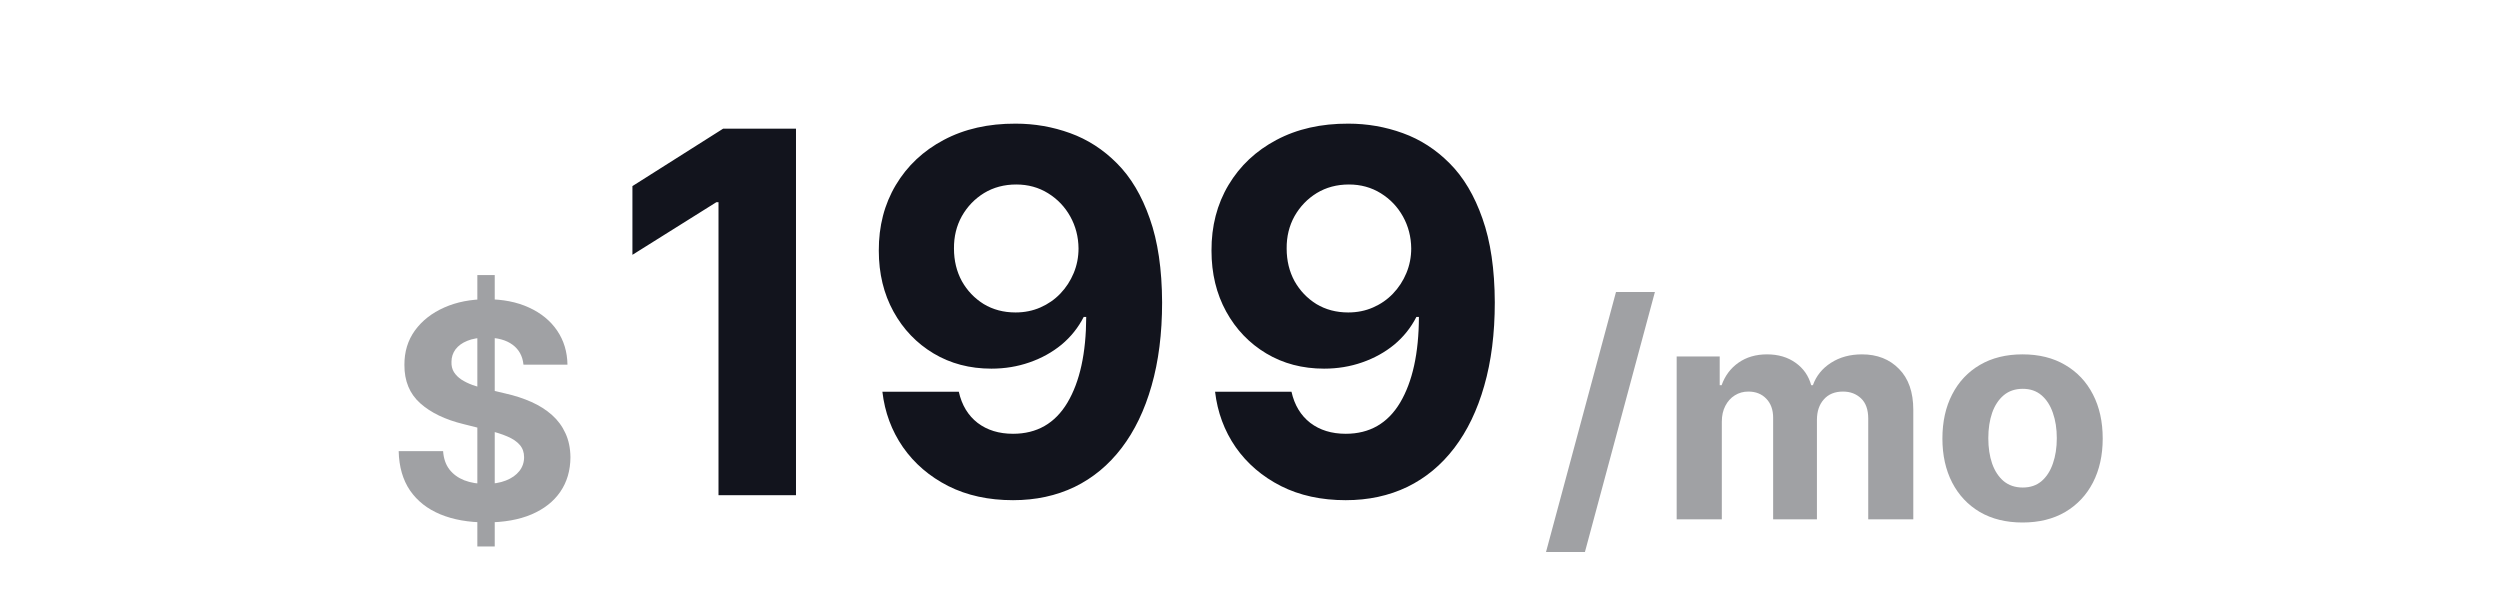 <svg width="207" height="51" viewBox="0 0 207 51" fill="none" xmlns="http://www.w3.org/2000/svg">
<path opacity="0.4" d="M39.524 45.247V22.774H40.964V45.247H39.524ZM43.343 30.192C43.273 29.484 42.971 28.934 42.439 28.542C41.906 28.15 41.183 27.954 40.27 27.954C39.65 27.954 39.126 28.041 38.699 28.217C38.272 28.387 37.944 28.624 37.716 28.928C37.493 29.232 37.382 29.578 37.382 29.964C37.37 30.286 37.438 30.567 37.584 30.807C37.736 31.047 37.944 31.254 38.207 31.43C38.471 31.6 38.775 31.749 39.12 31.878C39.466 32.001 39.834 32.106 40.226 32.194L41.842 32.58C42.626 32.755 43.346 32.99 44.001 33.282C44.657 33.575 45.224 33.935 45.704 34.362C46.184 34.789 46.556 35.292 46.819 35.872C47.088 36.451 47.226 37.115 47.232 37.865C47.226 38.965 46.945 39.919 46.389 40.726C45.839 41.528 45.043 42.151 44.001 42.596C42.965 43.035 41.716 43.255 40.253 43.255C38.801 43.255 37.537 43.032 36.461 42.587C35.389 42.143 34.553 41.484 33.95 40.612C33.353 39.734 33.04 38.649 33.011 37.355H36.689C36.73 37.958 36.902 38.462 37.207 38.865C37.517 39.263 37.929 39.565 38.444 39.77C38.965 39.968 39.553 40.068 40.209 40.068C40.853 40.068 41.411 39.974 41.886 39.787C42.365 39.6 42.737 39.339 43 39.006C43.264 38.672 43.395 38.289 43.395 37.856C43.395 37.452 43.276 37.113 43.036 36.837C42.801 36.562 42.456 36.328 42 36.135C41.549 35.942 40.996 35.767 40.341 35.608L38.383 35.117C36.867 34.748 35.67 34.172 34.793 33.388C33.915 32.603 33.479 31.547 33.485 30.218C33.479 29.13 33.768 28.179 34.354 27.366C34.945 26.552 35.755 25.917 36.785 25.461C37.815 25.004 38.986 24.776 40.297 24.776C41.631 24.776 42.796 25.004 43.791 25.461C44.791 25.917 45.57 26.552 46.126 27.366C46.682 28.179 46.968 29.121 46.986 30.192H43.343Z" fill="#12141D"/>
<path d="M65.908 10.653V41H59.492V16.743H59.314L52.365 21.099V15.409L59.877 10.653H65.908ZM84.101 10.238C85.662 10.238 87.163 10.5 88.606 11.023C90.058 11.547 91.352 12.382 92.488 13.528C93.634 14.674 94.538 16.195 95.2 18.091C95.871 19.978 96.212 22.295 96.222 25.041C96.222 27.619 95.931 29.921 95.348 31.946C94.775 33.962 93.95 35.675 92.873 37.088C91.796 38.501 90.497 39.578 88.976 40.318C87.455 41.049 85.756 41.415 83.879 41.415C81.854 41.415 80.066 41.025 78.515 40.244C76.964 39.454 75.714 38.382 74.766 37.029C73.827 35.666 73.259 34.134 73.062 32.435H79.389C79.636 33.542 80.154 34.401 80.945 35.014C81.735 35.616 82.713 35.917 83.879 35.917C85.854 35.917 87.356 35.058 88.383 33.339C89.411 31.61 89.929 29.244 89.939 26.241H89.732C89.277 27.13 88.665 27.896 87.894 28.538C87.124 29.17 86.24 29.659 85.242 30.005C84.254 30.351 83.202 30.524 82.086 30.524C80.298 30.524 78.702 30.104 77.299 29.264C75.897 28.424 74.79 27.269 73.98 25.797C73.17 24.325 72.765 22.645 72.765 20.759C72.755 18.724 73.225 16.911 74.173 15.32C75.121 13.73 76.445 12.485 78.144 11.586C79.853 10.678 81.839 10.228 84.101 10.238ZM84.145 15.276C83.148 15.276 82.259 15.513 81.478 15.987C80.708 16.462 80.095 17.099 79.641 17.899C79.196 18.699 78.979 19.593 78.989 20.581C78.989 21.579 79.206 22.478 79.641 23.278C80.085 24.068 80.688 24.7 81.449 25.174C82.219 25.639 83.098 25.871 84.086 25.871C84.827 25.871 85.514 25.733 86.146 25.456C86.778 25.179 87.326 24.799 87.791 24.315C88.265 23.821 88.635 23.253 88.902 22.611C89.169 21.969 89.302 21.287 89.302 20.566C89.292 19.608 89.065 18.729 88.62 17.928C88.176 17.128 87.563 16.486 86.783 16.002C86.003 15.518 85.123 15.276 84.145 15.276ZM111.647 10.238C113.208 10.238 114.71 10.5 116.152 11.023C117.604 11.547 118.898 12.382 120.034 13.528C121.18 14.674 122.084 16.195 122.746 18.091C123.418 19.978 123.759 22.295 123.769 25.041C123.769 27.619 123.477 29.921 122.894 31.946C122.321 33.962 121.496 35.675 120.42 37.088C119.343 38.501 118.044 39.578 116.523 40.318C115.001 41.049 113.302 41.415 111.425 41.415C109.4 41.415 107.612 41.025 106.061 40.244C104.51 39.454 103.261 38.382 102.312 37.029C101.374 35.666 100.806 34.134 100.608 32.435H106.935C107.182 33.542 107.701 34.401 108.491 35.014C109.282 35.616 110.26 35.917 111.425 35.917C113.401 35.917 114.902 35.058 115.93 33.339C116.957 31.61 117.476 29.244 117.486 26.241H117.278C116.824 27.13 116.211 27.896 115.441 28.538C114.67 29.17 113.786 29.659 112.788 30.005C111.801 30.351 110.749 30.524 109.632 30.524C107.844 30.524 106.249 30.104 104.846 29.264C103.443 28.424 102.337 27.269 101.527 25.797C100.717 24.325 100.312 22.645 100.312 20.759C100.302 18.724 100.771 16.911 101.719 15.32C102.668 13.73 103.992 12.485 105.691 11.586C107.4 10.678 109.385 10.228 111.647 10.238ZM111.692 15.276C110.694 15.276 109.805 15.513 109.025 15.987C108.254 16.462 107.642 17.099 107.187 17.899C106.743 18.699 106.525 19.593 106.535 20.581C106.535 21.579 106.753 22.478 107.187 23.278C107.632 24.068 108.234 24.7 108.995 25.174C109.766 25.639 110.645 25.871 111.633 25.871C112.374 25.871 113.06 25.733 113.692 25.456C114.325 25.179 114.873 24.799 115.337 24.315C115.811 23.821 116.182 23.253 116.448 22.611C116.715 21.969 116.849 21.287 116.849 20.566C116.839 19.608 116.611 18.729 116.167 17.928C115.722 17.128 115.11 16.486 114.33 16.002C113.549 15.518 112.67 15.276 111.692 15.276Z" fill="#12141D"/>
<path opacity="0.4" d="M137.026 24.179L131.232 45.704H128.01L133.804 24.179H137.026ZM138.828 43V29.516H142.392V31.895H142.55C142.831 31.105 143.299 30.482 143.954 30.025C144.61 29.569 145.394 29.341 146.307 29.341C147.232 29.341 148.019 29.572 148.668 30.034C149.318 30.491 149.751 31.111 149.968 31.895H150.108C150.383 31.123 150.881 30.505 151.6 30.043C152.326 29.575 153.183 29.341 154.173 29.341C155.431 29.341 156.452 29.741 157.236 30.543C158.026 31.339 158.421 32.469 158.421 33.932V43H154.69V34.669C154.69 33.92 154.491 33.358 154.094 32.984C153.696 32.609 153.198 32.422 152.601 32.422C151.922 32.422 151.393 32.638 151.012 33.072C150.632 33.499 150.442 34.063 150.442 34.766V43H146.816V34.59C146.816 33.929 146.626 33.402 146.246 33.01C145.871 32.618 145.376 32.422 144.762 32.422C144.346 32.422 143.972 32.527 143.638 32.738C143.311 32.943 143.05 33.233 142.857 33.607C142.664 33.976 142.567 34.409 142.567 34.906V43H138.828ZM167.468 43.263C166.104 43.263 164.925 42.974 163.93 42.394C162.941 41.809 162.177 40.996 161.639 39.954C161.1 38.906 160.831 37.692 160.831 36.311C160.831 34.918 161.1 33.701 161.639 32.659C162.177 31.611 162.941 30.798 163.93 30.218C164.925 29.633 166.104 29.341 167.468 29.341C168.831 29.341 170.007 29.633 170.997 30.218C171.991 30.798 172.758 31.611 173.296 32.659C173.835 33.701 174.104 34.918 174.104 36.311C174.104 37.692 173.835 38.906 173.296 39.954C172.758 40.996 171.991 41.809 170.997 42.394C170.007 42.974 168.831 43.263 167.468 43.263ZM167.485 40.367C168.105 40.367 168.623 40.191 169.039 39.84C169.454 39.483 169.768 38.997 169.978 38.383C170.195 37.768 170.303 37.069 170.303 36.284C170.303 35.5 170.195 34.801 169.978 34.186C169.768 33.572 169.454 33.086 169.039 32.729C168.623 32.372 168.105 32.194 167.485 32.194C166.859 32.194 166.332 32.372 165.905 32.729C165.484 33.086 165.165 33.572 164.948 34.186C164.737 34.801 164.632 35.5 164.632 36.284C164.632 37.069 164.737 37.768 164.948 38.383C165.165 38.997 165.484 39.483 165.905 39.84C166.332 40.191 166.859 40.367 167.485 40.367Z" fill="#12141D"/>
</svg>
